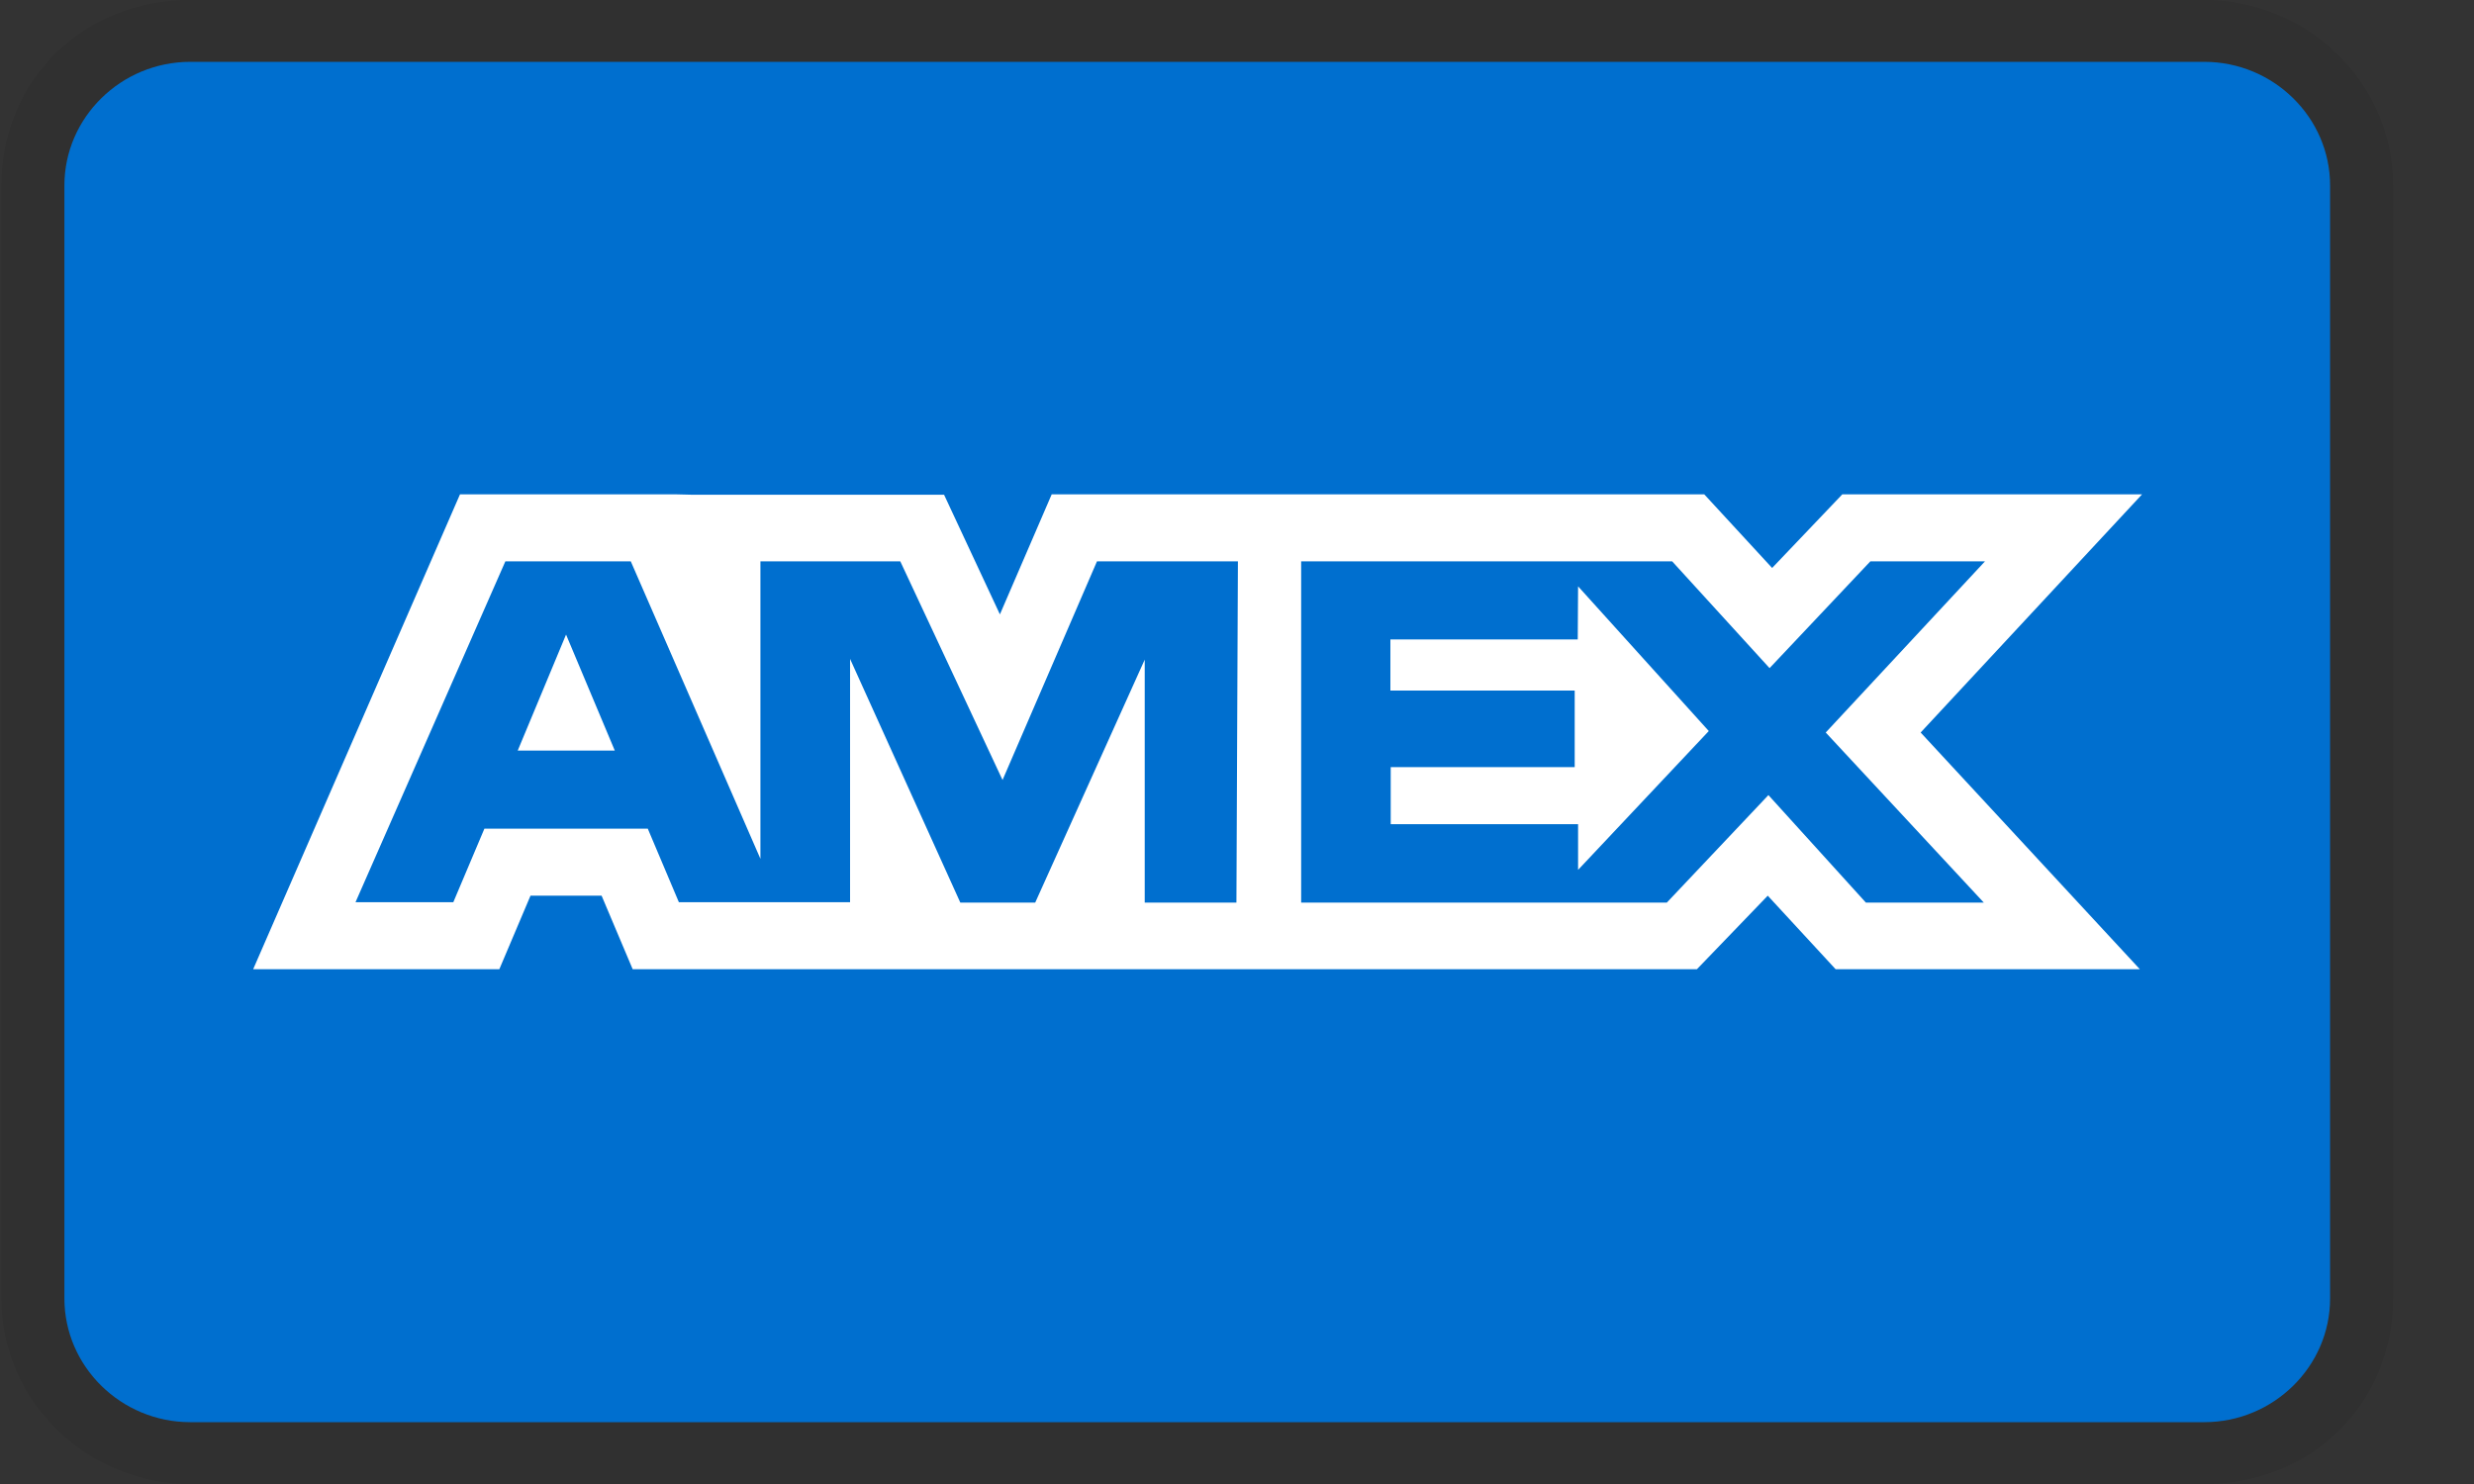 <svg width="30" height="18" viewBox="0 0 30 18" fill="none" xmlns="http://www.w3.org/2000/svg">
  <rect x="0" y="0" width="30" height="18" fill="#333333" stroke="none"/>
  <path opacity="0.07" d="M26.728 0H2.307C1.01 0 0.018 0.975 0.018 2.25V15.75C0.018 17.025 1.086 18 2.307 18H26.728C28.026 18 29.018 17.025 29.018 15.75V2.25C29.018 0.975 27.949 0 26.728 0Z" fill="black"/>
  <path d="M26.729 0.75C27.568 0.75 28.255 1.425 28.255 2.25V15.749C28.255 16.575 27.568 17.25 26.729 17.25H2.308C1.468 17.25 0.781 16.575 0.781 15.749V2.25C0.781 1.425 1.468 0.75 2.308 0.75H26.729Z" fill="#006FCF"/>
  <path d="M6.864 7.697L7.455 9.104H6.278L6.864 7.697ZM19.132 7.756H16.86V8.376H19.095V9.305H16.864V9.997H19.136V10.551L20.721 8.867L19.136 7.112L19.132 7.756ZM8.4 6.001H11.448L12.125 7.452L12.753 5.996H20.666L21.489 6.889L22.34 5.996H25.975L23.29 8.885L25.948 11.756H22.259L21.436 10.864L20.577 11.756H7.672L7.295 10.864H6.433L6.055 11.756H3.07L5.578 5.996H8.196L8.4 6.001ZM15.011 6.809H13.302L12.157 9.461L10.917 6.809H9.221V10.417L7.649 6.809H6.128L4.311 10.943H5.497L5.874 10.051H7.855L8.232 10.943H10.308V7.992L11.645 10.948H12.553L13.881 8.001V10.948H14.993L15.011 6.808L15.011 6.809ZM22.139 8.885L24.07 6.809H22.68L21.458 8.104L20.277 6.809H15.778V10.948H20.212L21.444 9.644L22.626 10.948H24.056L22.139 8.885H22.139Z" fill="white"/>
</svg>
